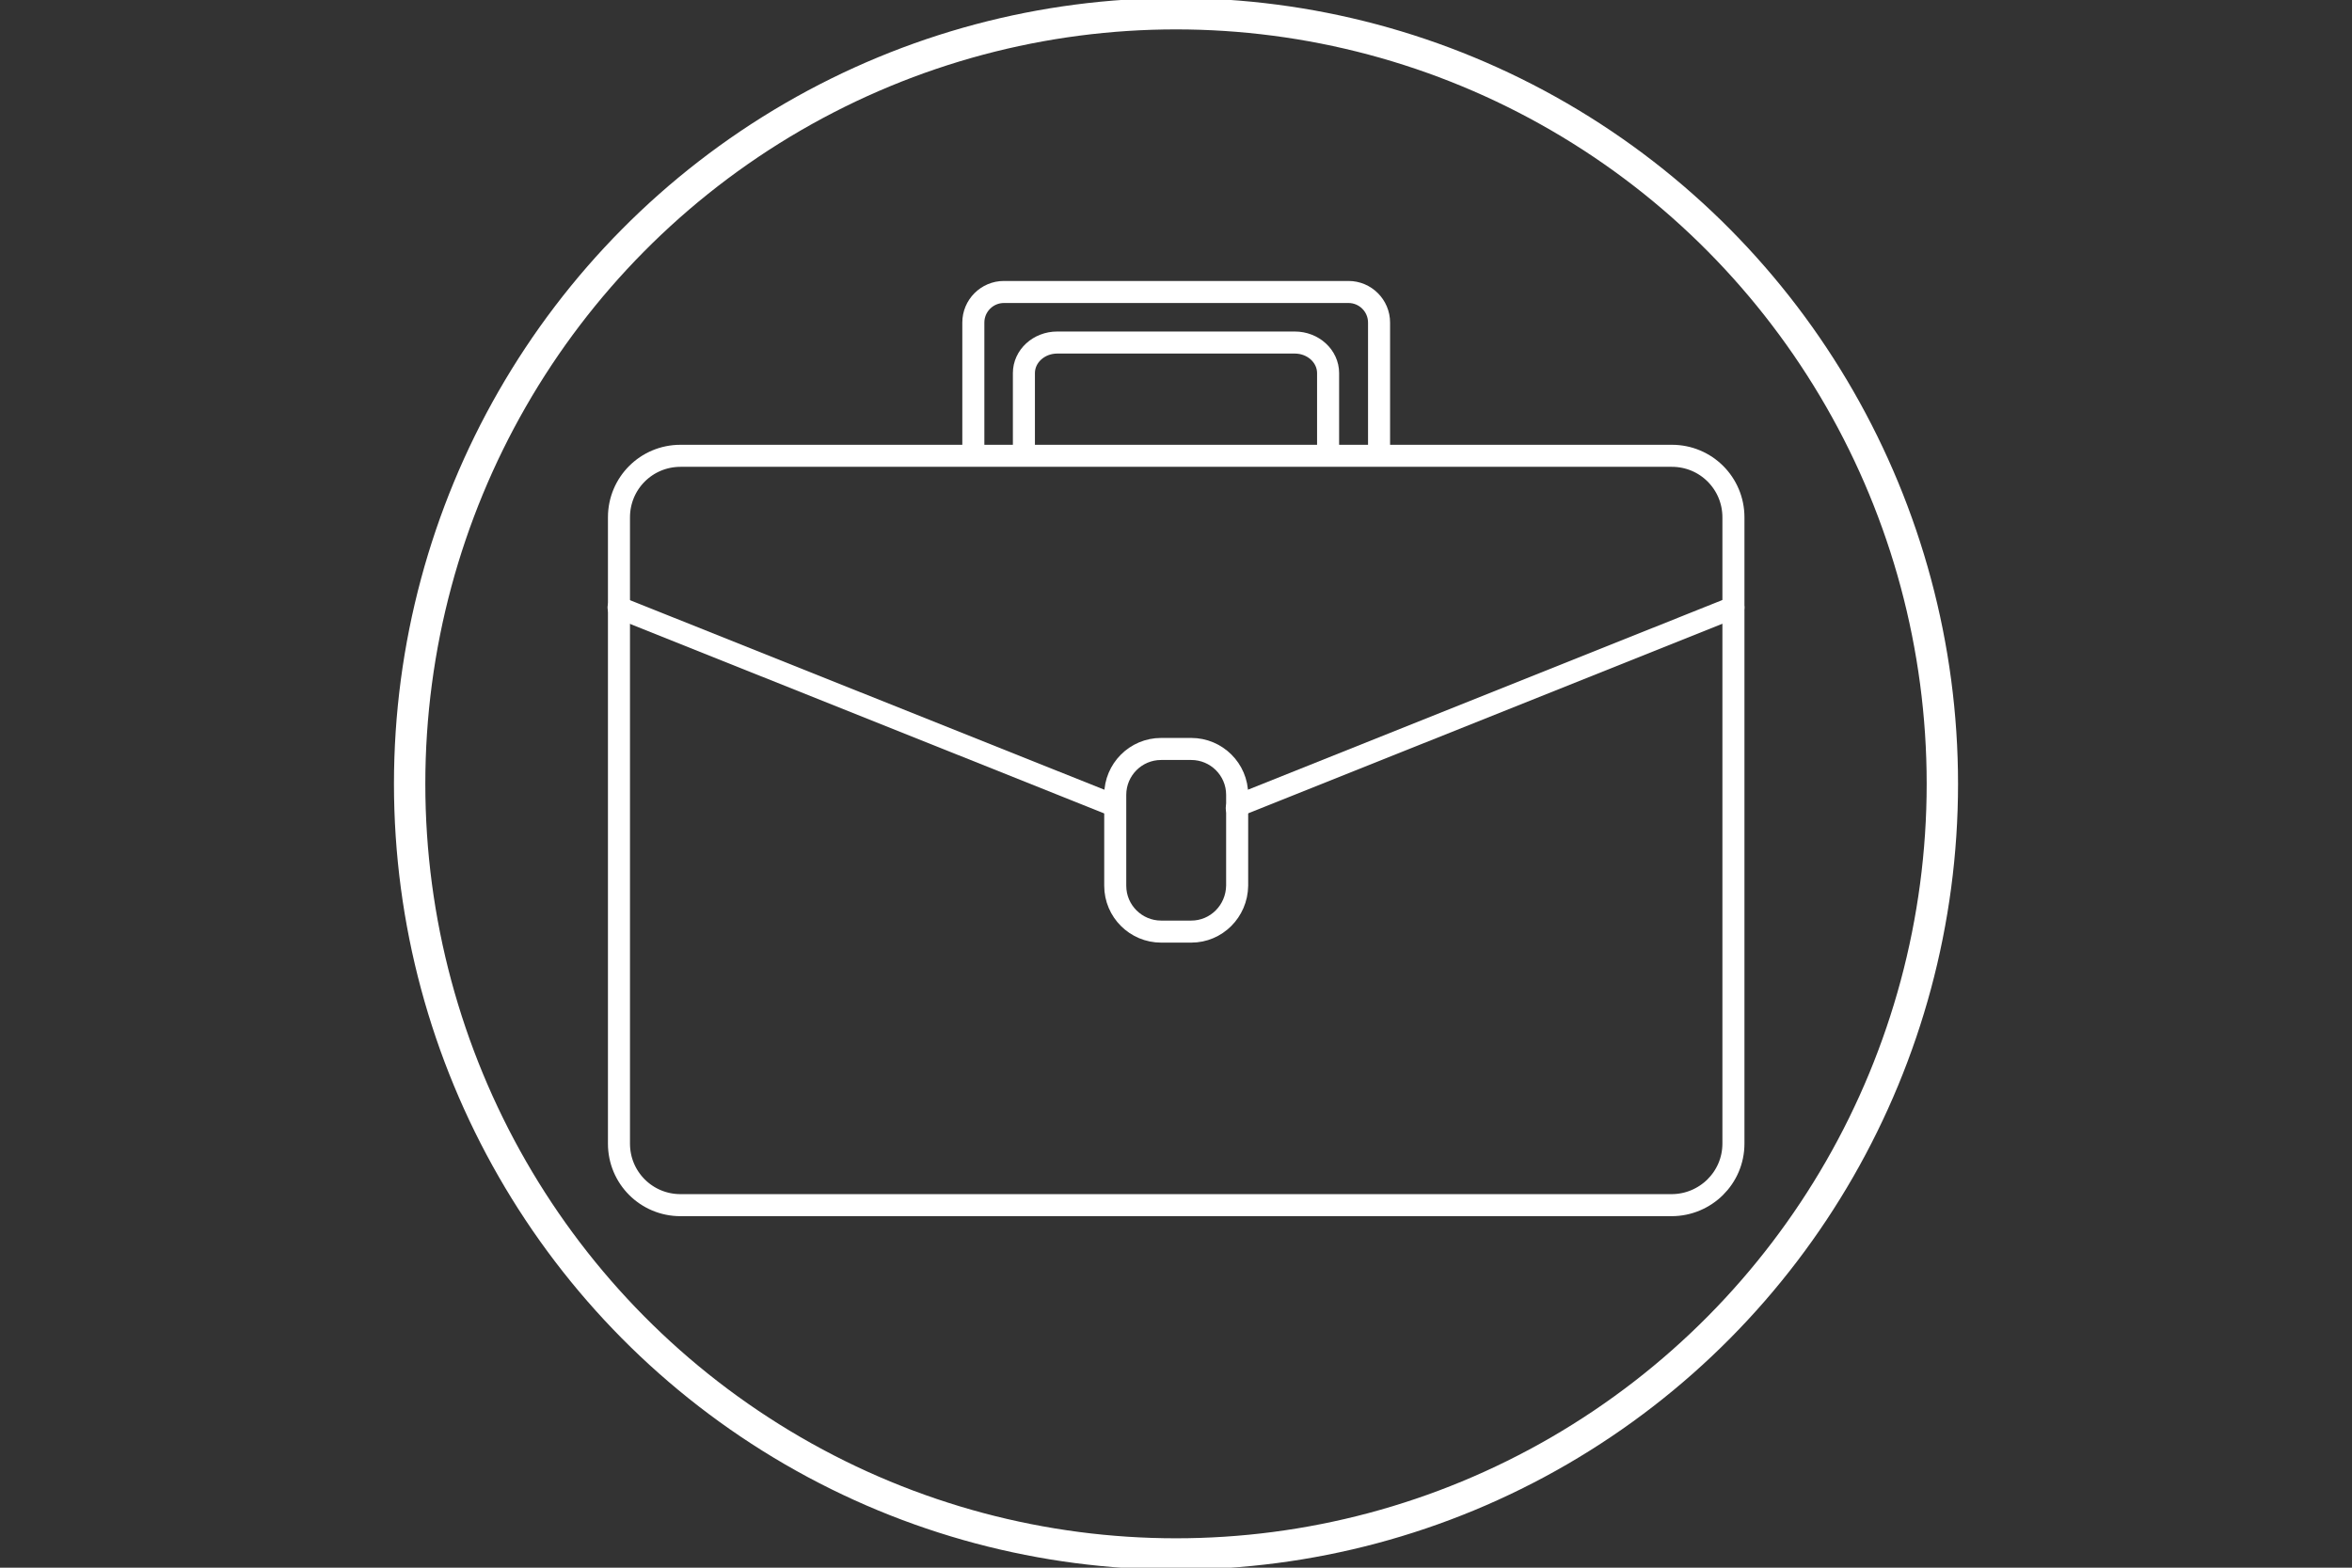 <?xml version="1.0" encoding="utf-8"?>
<!-- Generator: Adobe Illustrator 21.1.0, SVG Export Plug-In . SVG Version: 6.00 Build 0)  -->
<svg version="1.1" id="Responsabilidad" xmlns="http://www.w3.org/2000/svg" xmlns:xlink="http://www.w3.org/1999/xlink" x="0px"
	 y="0px" viewBox="0 0 600 400" style="enable-background:new 0 0 600 400;" xml:space="preserve">
<rect x="0" y="0" width="600" height="400" fill="#333333" stroke="none"/>
<style type="text/css">
	.st0{fill:none;stroke:#FFFFFF;stroke-width:5.624;stroke-linecap:round;stroke-linejoin:round;stroke-miterlimit:10;}
	.st1{fill:none;stroke:#FFFFFF;stroke-width:8;stroke-miterlimit:10;}
</style>
<g>
	<path class="st0" d="M426.4,307.5H173.6c-8.7,0-15.7-7-15.7-15.7V132c0-8.7,7-15.7,15.7-15.7h252.9c8.7,0,15.7,7,15.7,15.7v159.8
		C442.2,300.5,435.1,307.5,426.4,307.5z"/>
	<polyline class="st0" points="442.2,155 316.4,205.3 315.5,206.2 	"/>
	<line class="st0" x1="157.8" y1="155" x2="283.9" y2="205.4"/>
	<path class="st0" d="M303.9,237.7h-7.7c-6.4,0-11.7-5.2-11.7-11.7v-23.2c0-6.4,5.2-11.7,11.7-11.7h7.7c6.4,0,11.7,5.2,11.7,11.7
		v23.2C315.5,232.5,310.3,237.7,303.9,237.7z"/>
	<path class="st0" d="M248.3,115.9V82.3c0-4.3,3.5-7.8,7.8-7.8h87.9c4.3,0,7.8,3.5,7.8,7.8v33.6"/>
	<path class="st0" d="M261.2,115.9V95.2c0-4.3,3.8-7.8,8.5-7.8h60.6c4.7,0,8.5,3.5,8.5,7.8v20.7"/>
</g>
<ellipse class="st1" cx="300" cy="200" rx="195.5" ry="196.5"/>
</svg>
